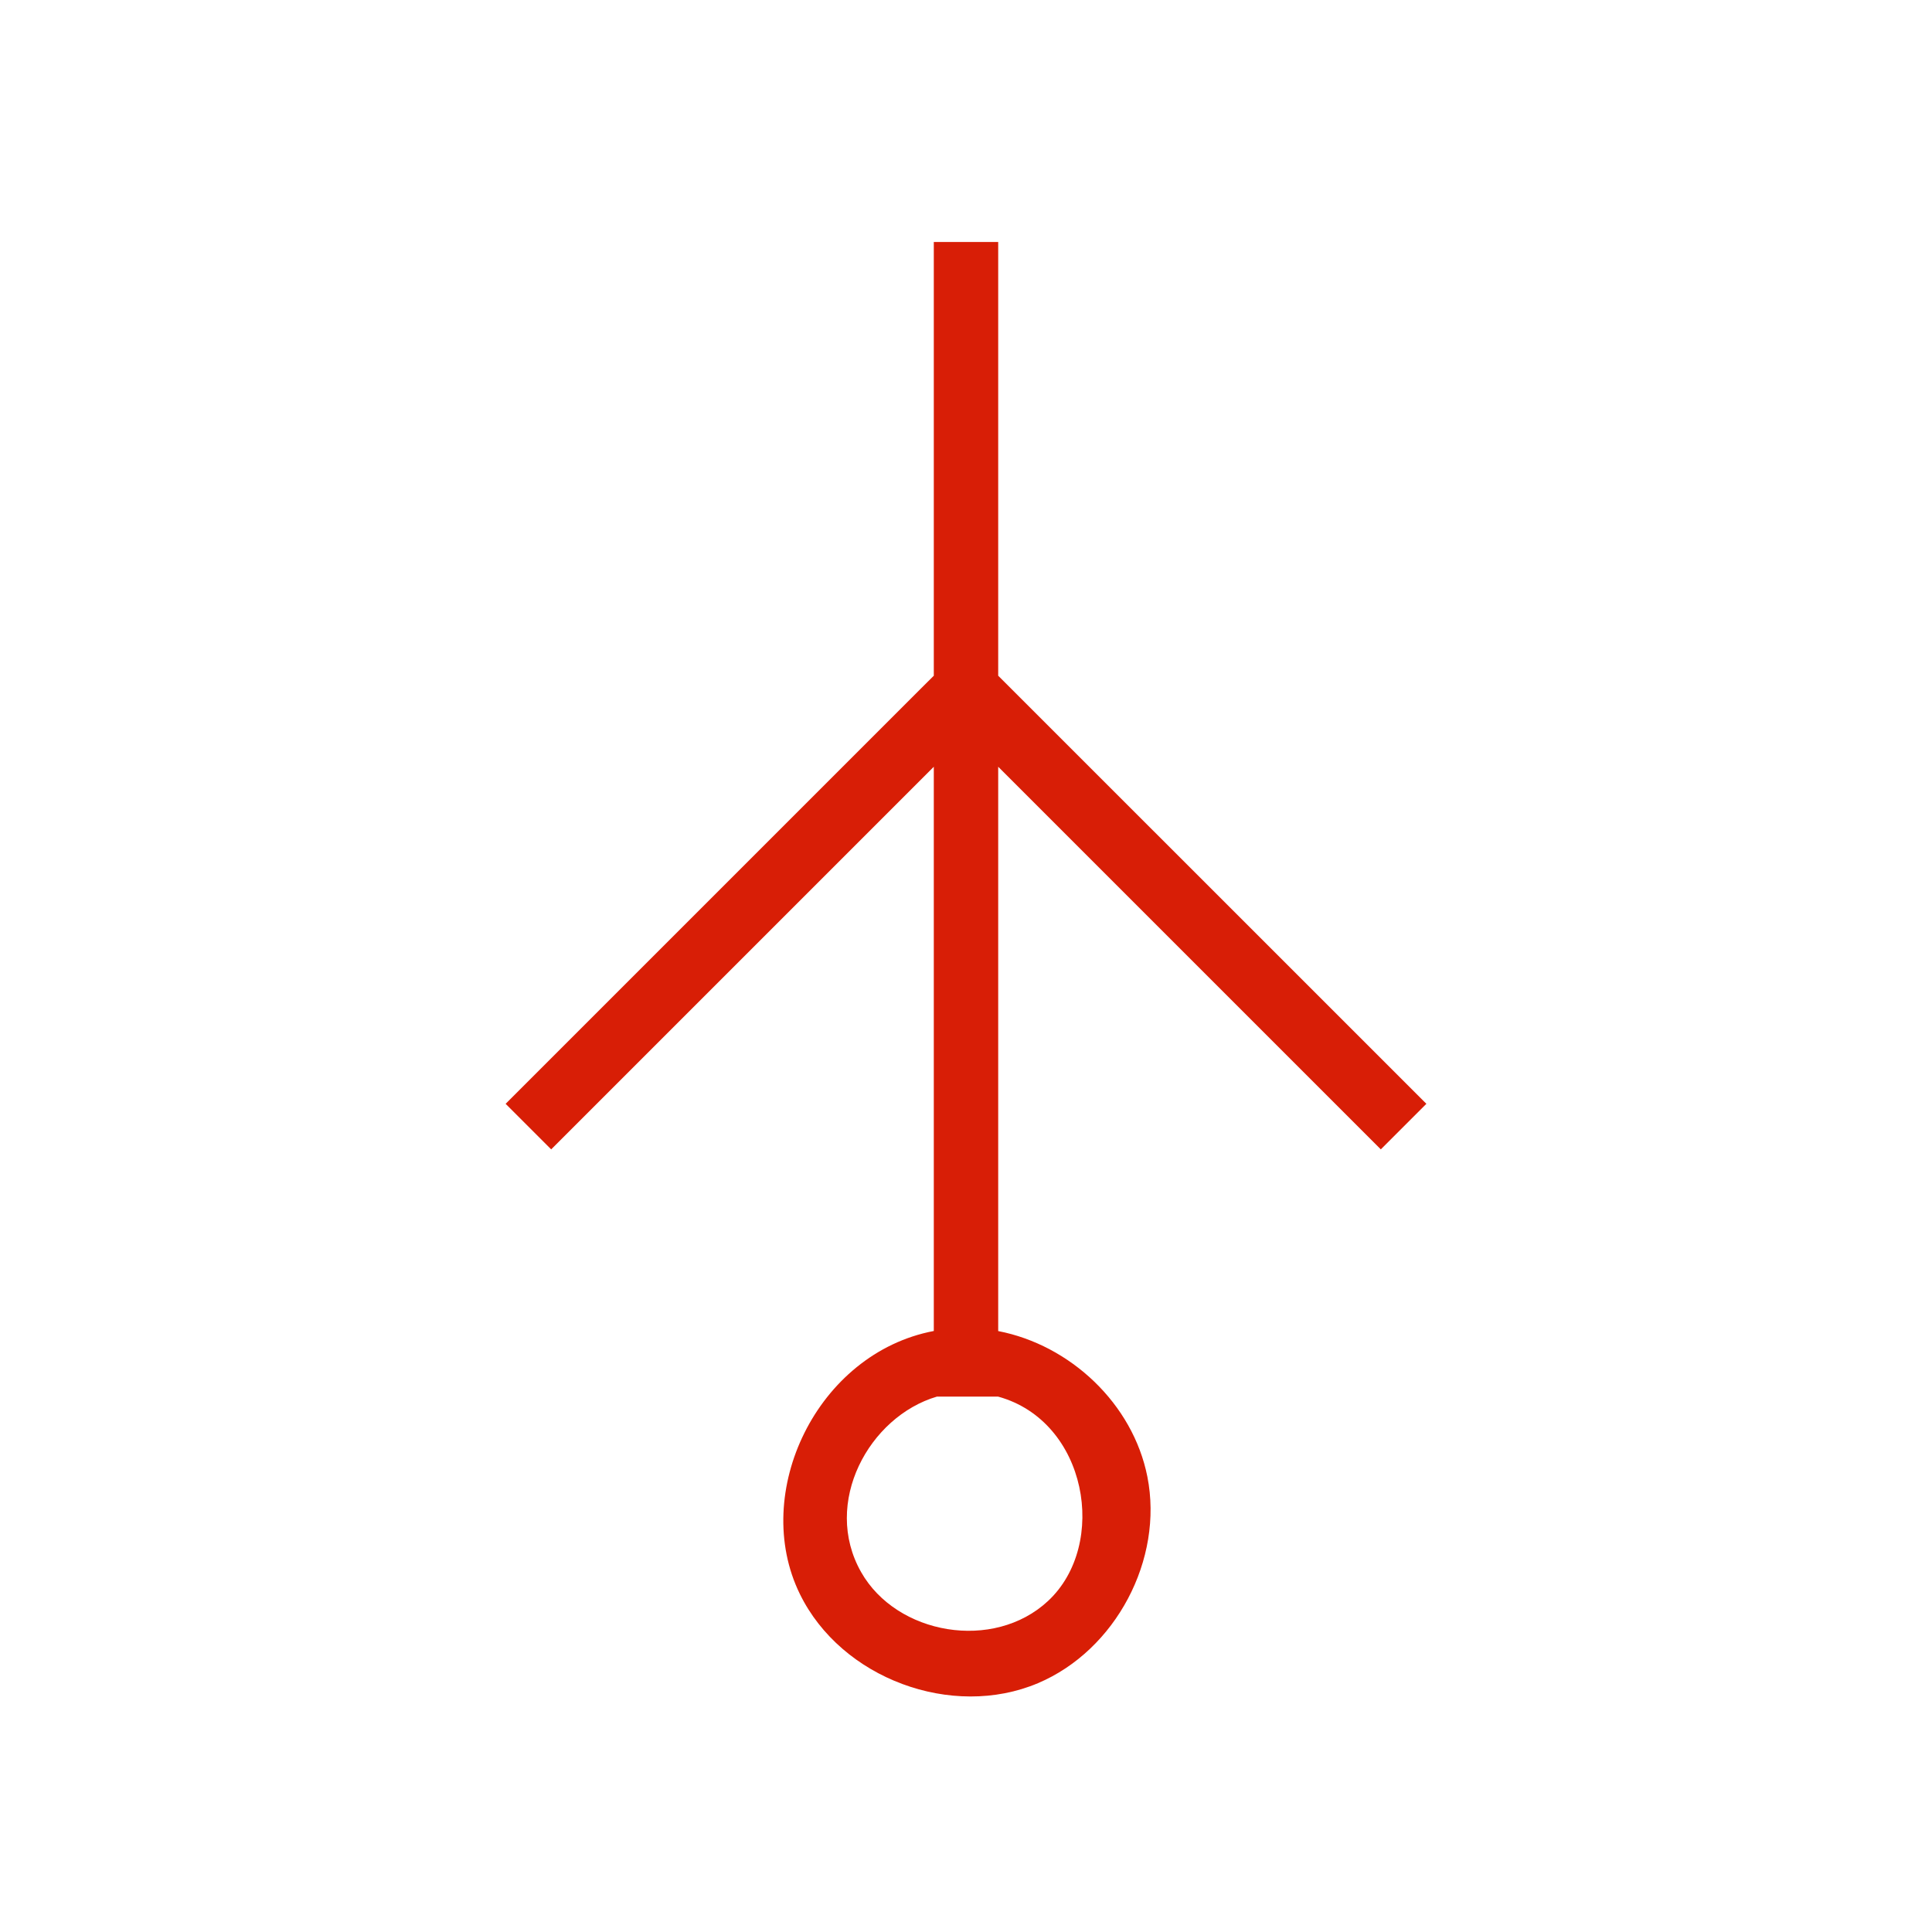 <?xml version="1.0" standalone="no"?><!DOCTYPE svg PUBLIC "-//W3C//DTD SVG 1.1//EN" "http://www.w3.org/Graphics/SVG/1.1/DTD/svg11.dtd"><svg class="icon" width="200px" height="200.00px" viewBox="0 0 1024 1024" version="1.1" xmlns="http://www.w3.org/2000/svg"><path fill="#d81e06" d="M529.067 358.144l226.944 226.901-24.149 24.149L529.067 406.4v299.093c38.187 7.381 71.381 38.485 79.061 77.184 8.704 43.819-16.768 91.989-57.984 109.44-45.483 19.243-104.235-2.347-126.208-47.275-26.24-53.589 9.045-127.616 70.997-139.392V406.4l-202.795 202.795-24.149-24.149 219.861-219.861 7.083-7.04V128.256h34.133v229.888z m-0.085 382.08h-32.384c-35.968 10.581-61.013 56.32-40.192 93.013 18.859 33.28 70.229 42.197 99.072 15.317 32.128-29.909 20.821-95.36-26.496-108.331z" /></svg>